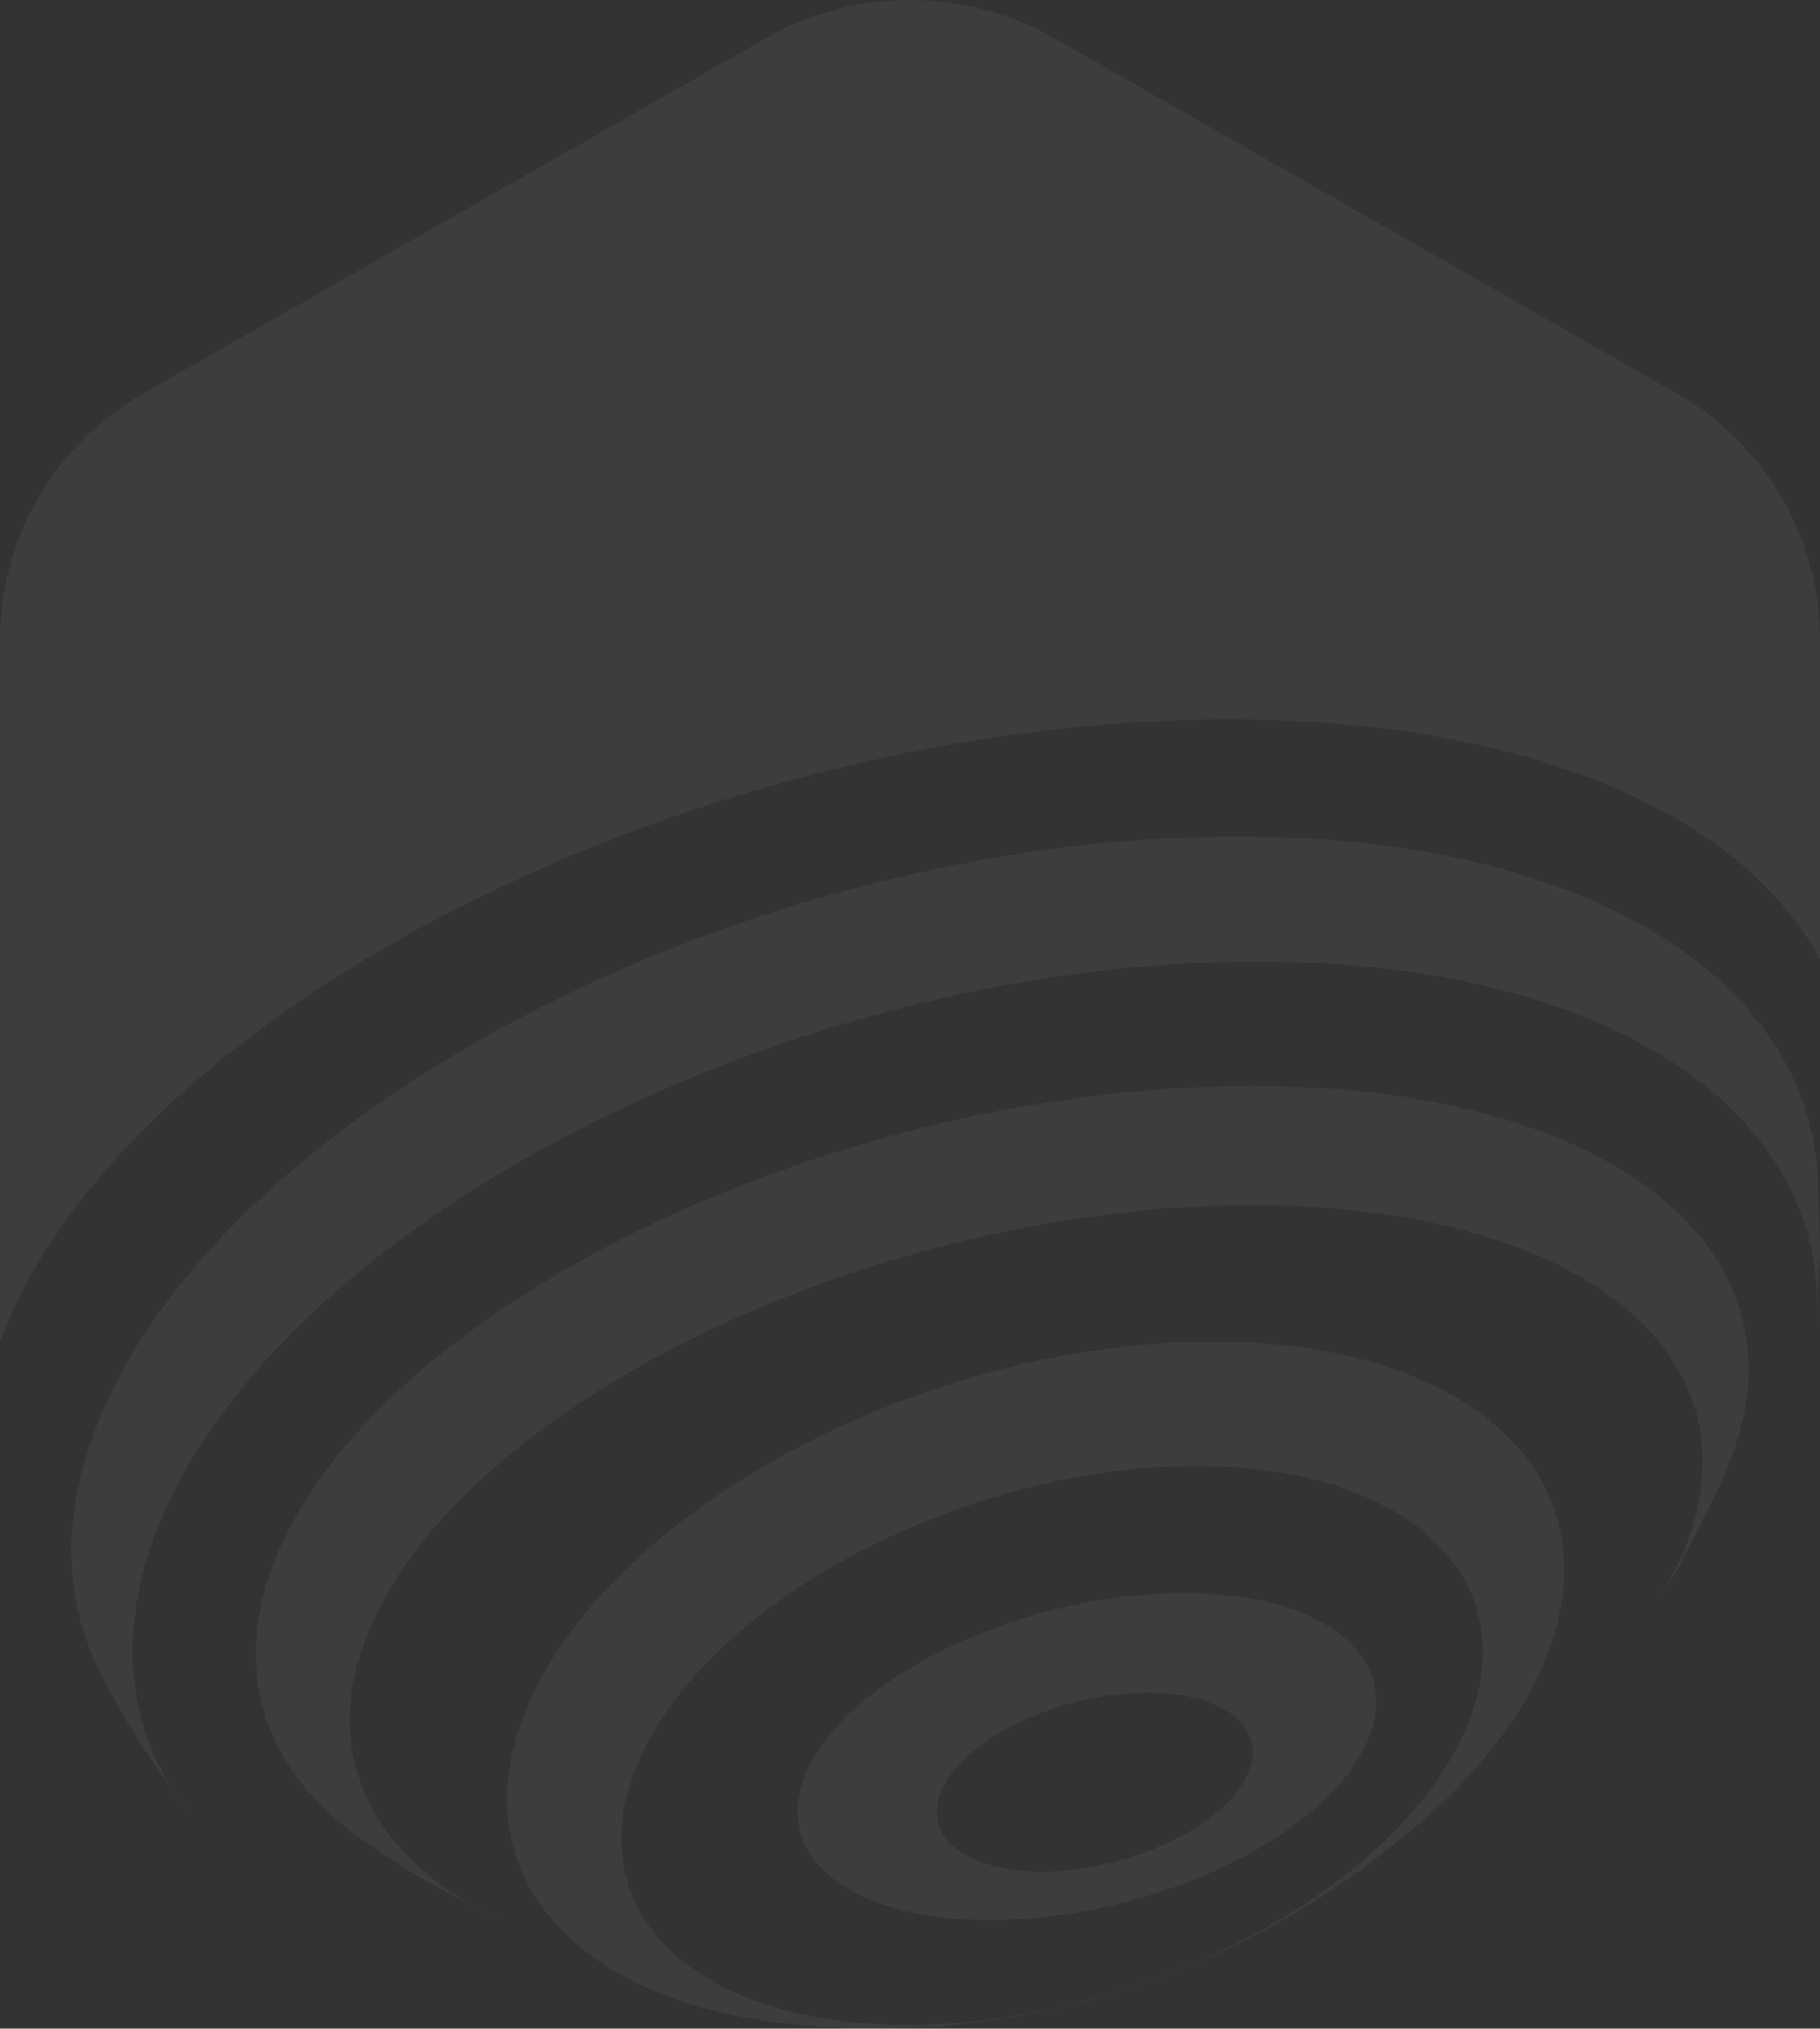 <?xml version="1.0" encoding="UTF-8"?>
<svg width="890px" height="992px" viewBox="0 0 890 992" version="1.1" xmlns="http://www.w3.org/2000/svg" xmlns:xlink="http://www.w3.org/1999/xlink">
    <rect x="0" y="0" width="890" height="992" fill="#333333" stroke="none"/>
    <!-- Generator: Sketch 50.2 (55047) - http://www.bohemiancoding.com/sketch -->
    <title>logo</title>
    <desc>Created with Sketch.</desc>
    <defs></defs>
    <g id="Page-1" stroke="none" stroke-width="1" fill="none" fill-rule="evenodd" opacity="0.05">
        <path d="M890,469.261 C848.662,391.772 728.512,344.297 563.744,352.751 C318.942,365.303 68.352,496.583 4.034,645.951 C2.582,649.32 1.238,652.67 0,656 L1.58095759e-11,312.671 C1.58095759e-11,262.972 26.832,217.048 70.389,192.198 L374.611,18.637 C418.168,-6.212 471.832,-6.212 515.389,18.637 L819.611,192.198 C863.168,217.048 890,262.972 890,312.671 L890,469.261 Z M91.815,886 C66.135,849.396 64.04,846.404 50.035,819.955 C30.936,783.49 29.384,740.077 49.121,692.649 C109.038,548.623 342.478,422.038 570.527,409.935 C755.987,400.085 880.768,468.969 888.673,572.506 C889.151,584.951 890.075,601.531 889.995,613.975 C889.402,625.318 888.994,640.466 887.931,651.773 C898.964,538.816 774.162,460.846 581.375,471.08 C361.431,482.756 136.279,604.839 78.494,743.748 C55.813,798.261 62.282,847.274 91.815,886 Z M247.288,940 L242.942,937.975 C210.487,921.305 204.643,918.302 177.611,900.035 C128.422,865.619 110.971,814.912 137.068,756.554 C188.282,642.023 387.808,541.371 582.731,531.743 C775.166,522.239 891.161,604.99 844.809,717.302 L839.916,728.733 C822.612,763.849 821.57,765.951 807.929,786.998 C813.355,778.825 817.968,770.538 821.717,762.165 C868.127,658.37 762.547,581.297 585.878,590.024 C409.223,598.754 228.382,689.974 181.964,793.775 C153.808,856.756 181.606,909.899 247.288,940 Z M460.982,989.712 C573.483,983.388 688.633,917.297 718.197,842.097 C747.76,766.893 680.52,711.065 568.023,717.388 C455.521,723.712 340.365,789.803 310.805,865.003 C281.248,940.203 348.484,996.039 460.982,989.712 C457.715,990.633 454.425,991.185 451.121,991.371 C423.468,992.185 422.385,992.221 407.023,991.407 C399.658,990.776 389.82,990.124 382.478,989.278 C280.636,977.366 225.737,916.125 256.546,837.741 C292.82,745.46 434.124,664.36 572.174,656.599 C710.22,648.841 792.726,717.363 756.452,809.641 C744.969,838.849 722.956,866.943 693.868,891.942 C684.768,899.363 672.504,909.084 663.111,916.057 C640.534,931.338 640.534,931.338 628.316,938.372 C606.161,950.423 606.161,950.423 594.691,955.678 C573.074,965.01 573.074,965.01 561.319,969.211 C550.278,972.853 529.731,979.617 527.169,979.617 C503.927,985.009 503.016,985.217 490.974,987.109 C465.871,990.454 464.891,990.59 451.118,991.371 C454.425,991.185 457.712,990.633 460.982,989.712 Z M515.698,914.968 C556.954,912.947 599.2,891.822 610.039,867.779 C620.877,843.737 596.218,825.894 554.955,827.915 C513.692,829.938 471.45,851.064 460.611,875.106 C449.773,899.142 474.432,916.992 515.698,914.968 C509.203,924.415 502.469,932.314 495.551,938.713 C419.986,942.42 374.825,909.734 394.679,865.707 C414.536,821.681 491.883,782.988 567.448,779.285 C643.012,775.589 688.178,808.272 668.32,852.298 C648.47,896.325 571.116,935.014 495.551,938.713 C502.469,932.314 509.206,924.415 515.698,914.968 Z" id="logo" fill="#FFFFFF"></path>
    </g>
</svg>